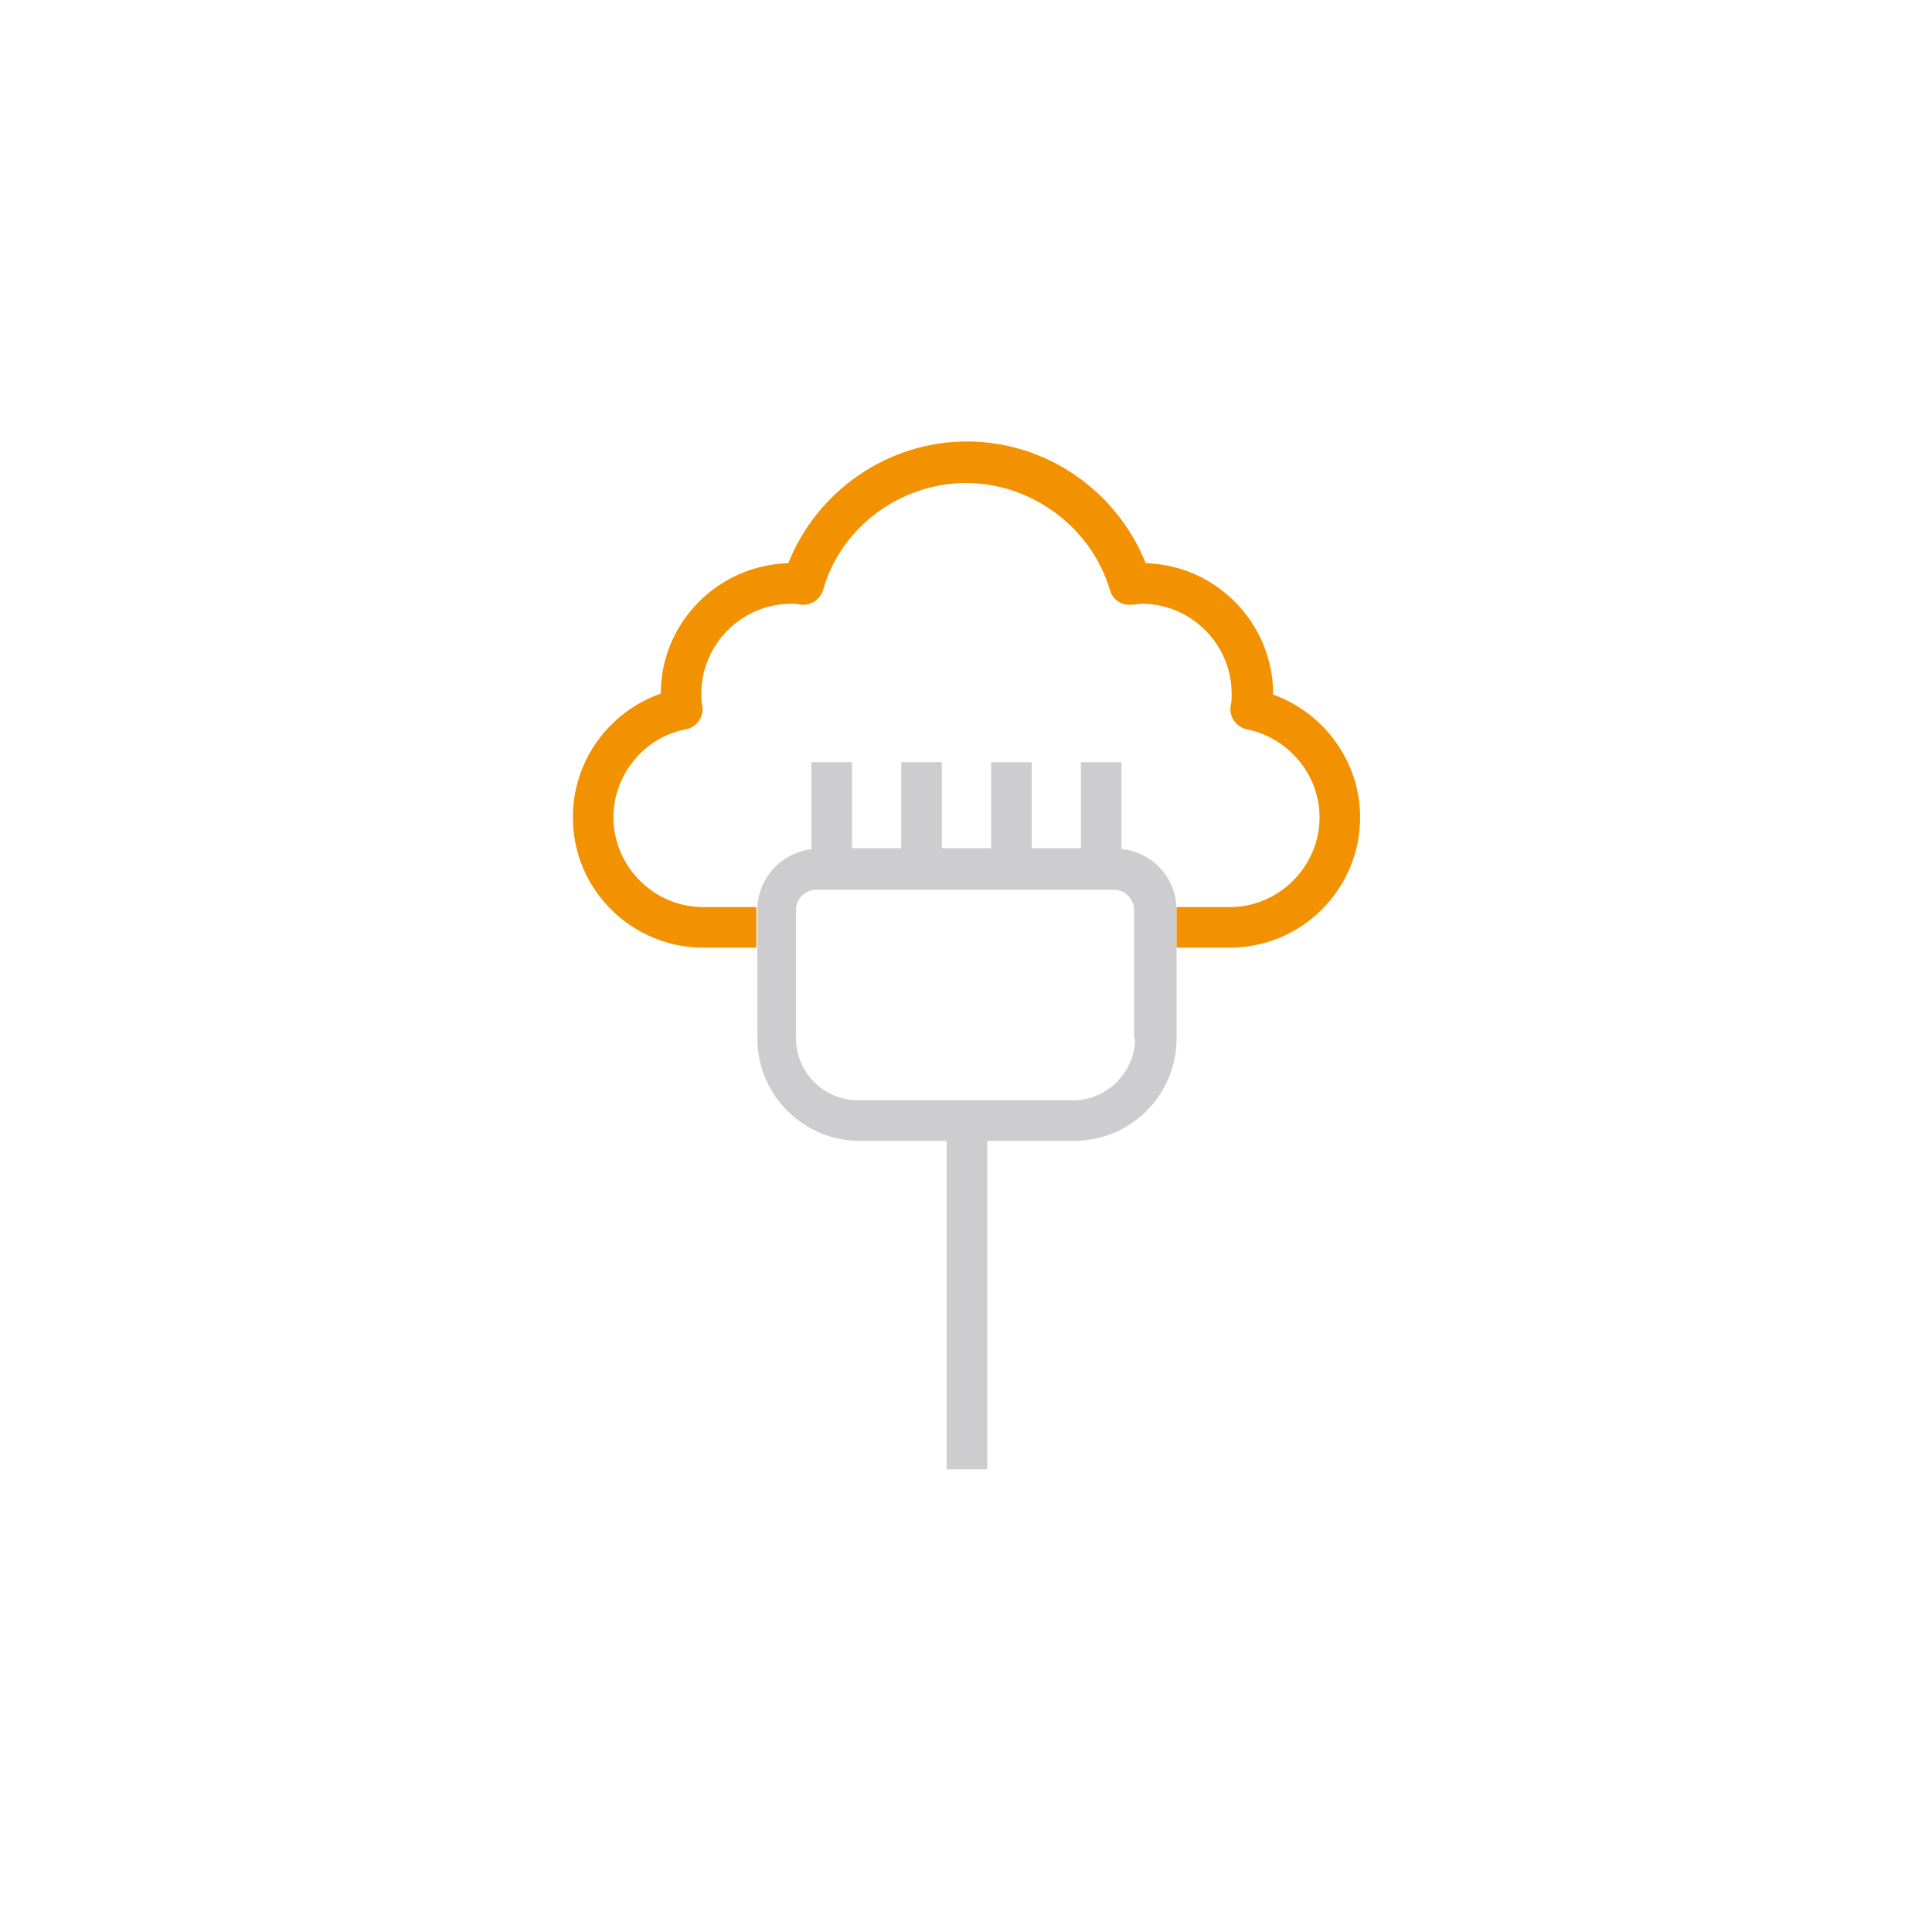 <?xml version="1.0" encoding="utf-8"?>
<!-- Generator: Adobe Illustrator 19.0.0, SVG Export Plug-In . SVG Version: 6.00 Build 0)  -->
<svg version="1.1" id="Calque_1" xmlns="http://www.w3.org/2000/svg" xmlns:xlink="http://www.w3.org/1999/xlink" x="0px" y="0px"
	 viewBox="0 0 200 200" style="enable-background:new 0 0 200 200;" xml:space="preserve">
<style type="text/css">
	.st0{opacity:0.3;fill:#585763;}
	.st1{fill:#F39200;}
</style>
<g id="XMLID_81_">
	<path id="XMLID_2288_" class="st0" d="M116.1,87.9v-9h-4.2v8.9h-5.1v-8.9h-4.2v8.9h-5.1v-8.9h-4.2v8.9h-5.1v-8.9h-4.2v9
		c-3.2,0.4-5.6,3.1-5.6,6.3v13.3c0,5.9,4.8,10.6,10.6,10.6h9v34h4.2v-34h9c5.9,0,10.6-4.8,10.6-10.6V94.2
		C121.8,90.9,119.3,88.2,116.1,87.9z M117.5,107.5c0,3.5-2.9,6.4-6.4,6.4H88.8c-3.5,0-6.4-2.9-6.4-6.4V94.2c0-1.2,1-2.1,2.1-2.1
		h30.8c1.2,0,2.1,1,2.1,2.1V107.5z"/>
	<g id="XMLID_2286_">
		<path id="XMLID_2287_" class="st1" d="M131.8,71.9C131.8,71.9,131.8,71.9,131.8,71.9c0-7.4-5.9-13.4-13.2-13.6
			c-3-7.5-10.3-12.6-18.5-12.6c-8.2,0-15.5,5.1-18.5,12.6c-7.3,0.2-13.2,6.2-13.2,13.5c-5.4,1.9-9.1,7-9.1,12.8
			c0,7.5,6.1,13.5,13.5,13.5h5.5v-4c0-0.1,0-0.1,0-0.2h-5.5c-5.1,0-9.3-4.2-9.3-9.3c0-4.4,3.2-8.3,7.5-9.1c1.1-0.2,1.9-1.3,1.7-2.4
			c-0.1-0.5-0.1-0.9-0.1-1.3c0-5.1,4.2-9.3,9.3-9.3c0.3,0,0.6,0,1,0.1c1,0.1,2-0.5,2.3-1.5C87,54.6,93.2,50,100,50
			c6.8,0,13,4.6,14.9,11.1c0.3,1,1.2,1.6,2.3,1.5c0.3,0,0.6-0.1,1-0.1c5.1,0,9.3,4.2,9.3,9.3c0,0.4,0,0.8-0.1,1.3
			c-0.2,1.1,0.6,2.2,1.7,2.4c4.3,0.9,7.5,4.7,7.5,9.1c0,5.1-4.2,9.3-9.3,9.3h-5.5c0,0.1,0,0.1,0,0.2v4h5.5c7.5,0,13.5-6.1,13.5-13.5
			C140.8,78.9,137.1,73.8,131.8,71.9z"/>
	</g>
</g>
</svg>

